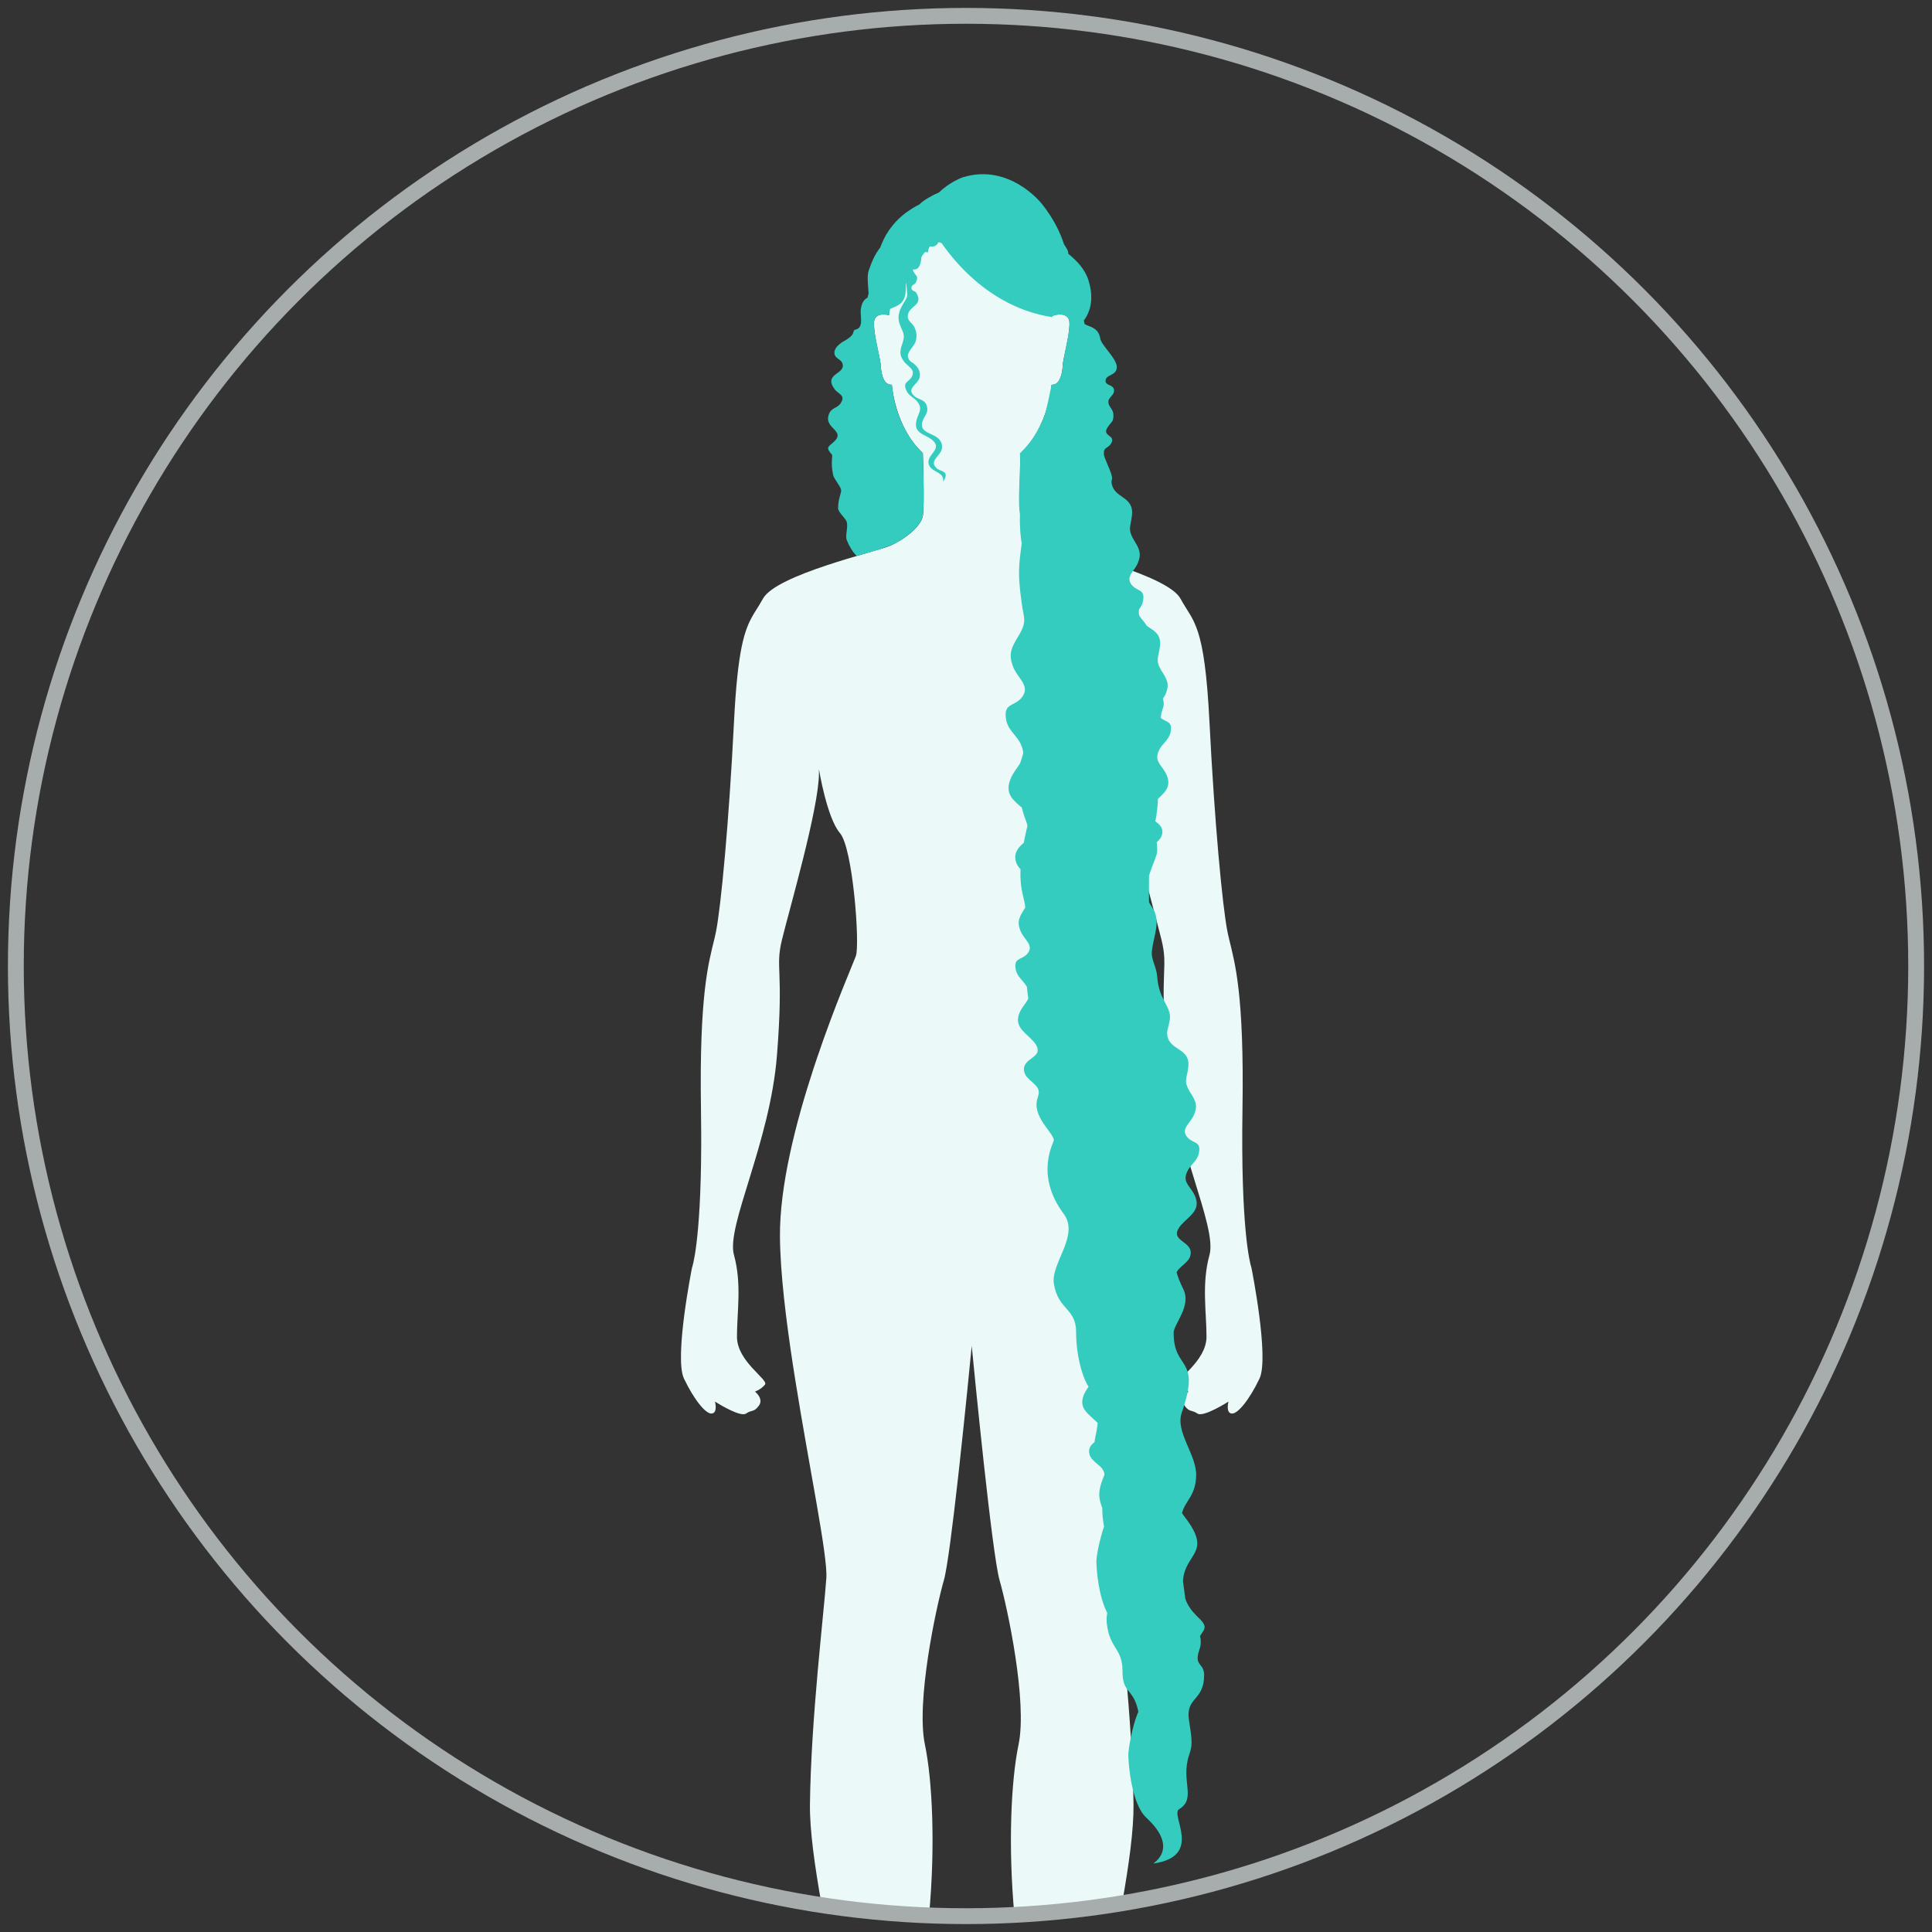 <?xml version="1.0" encoding="UTF-8"?>
<svg width="122px" height="122px" viewBox="0 0 122 122" version="1.1" xmlns="http://www.w3.org/2000/svg" xmlns:xlink="http://www.w3.org/1999/xlink">
    <rect x="0" y="0" width="122" height="122" fill="#333333" stroke="none"/>
    <title>Calf length</title>
    <g id="Page-1" stroke="none" stroke-width="1" fill="none" fill-rule="evenodd">
        <g id="Hair-lenght-states" transform="translate(-933, -1392)">
            <g id="Calf-length" transform="translate(934, 1393)">
                <g transform="translate(42, 10)">
                    <path d="M23.586,8.901 C23.586,8.901 24.515,8.635 24.536,9.387 C24.557,10.14 24.138,11.645 24.117,11.979 L24.106,12.133 C24.072,12.553 23.955,13.332 23.405,13.296 C23.405,13.296 23.223,15.972 21.45,17.61 C21.45,17.61 21.329,20.885 21.45,21.578 C21.57,22.271 22.643,23.089 23.527,23.467 C24.411,23.845 30.724,25.294 31.545,26.805 C32.366,28.317 33.06,28.317 33.376,34.615 C33.691,40.913 34.196,46.266 34.512,47.841 C34.534,47.951 34.558,48.061 34.585,48.173 L34.625,48.344 C34.978,49.807 35.572,51.782 35.459,59.051 C35.343,66.498 35.917,68.707 36.014,69.023 L36.022,69.05 C36.026,69.06 36.027,69.065 36.027,69.065 C36.027,69.065 37.164,74.733 36.533,76.056 C35.901,77.379 35.143,78.323 34.765,78.26 C34.386,78.197 34.575,77.505 34.575,77.505 C34.575,77.505 32.997,78.518 32.618,78.263 C32.239,78.008 32.113,78.197 31.798,77.757 C31.482,77.316 32.05,76.875 32.05,76.875 C32.05,76.875 31.671,76.749 31.419,76.434 C31.166,76.119 33.187,74.985 33.187,73.411 C33.187,71.836 32.871,70.073 33.376,68.247 C33.881,66.42 31.103,61.193 30.661,55.65 C30.219,50.108 30.788,50.171 30.345,48.344 C29.903,46.518 28.01,40.031 28.01,37.827 L28.01,37.575 C28.01,37.575 27.505,40.661 26.684,41.606 C25.863,42.55 25.421,48.596 25.673,49.352 C25.926,50.108 30.535,60.374 30.472,67.113 C30.408,73.852 27.392,86.448 27.543,88.652 C27.694,90.856 28.515,97.533 28.578,102.949 C28.596,104.528 28.292,106.728 27.856,109.193 C25.628,109.563 23.359,109.808 21.056,109.924 L21.063,110 C20.642,105.532 20.854,101.383 21.318,99.17 C21.885,96.461 20.623,90.541 20.118,88.778 C19.646,87.13 18.522,75.645 18.377,74.146 L18.365,74.026 L18.363,74.003 L18.363,74.003 L18.362,73.985 C18.362,73.985 18.36,73.999 18.358,74.026 L18.346,74.146 C18.272,74.909 17.945,78.256 17.579,81.578 L17.503,82.264 C17.171,85.228 16.821,88.026 16.605,88.778 C16.1,90.541 14.838,96.461 15.406,99.17 C15.868,101.376 16.08,105.503 15.665,109.954 C13.37,109.868 11.109,109.651 8.888,109.313 C8.441,106.798 8.127,104.553 8.146,102.949 C8.209,97.533 9.03,90.856 9.181,88.652 C9.276,87.266 8.117,81.767 7.229,76.201 L7.094,75.345 C6.633,72.35 6.273,69.395 6.252,67.113 C6.221,63.899 7.254,59.883 8.37,56.478 L8.587,55.828 C9.745,52.401 10.925,49.724 11.05,49.352 C11.302,48.596 10.86,42.55 10.04,41.606 C9.219,40.661 8.714,37.575 8.714,37.575 L8.714,37.827 C8.714,40.031 6.82,46.518 6.378,48.344 C5.936,50.171 6.504,50.108 6.062,55.65 C5.62,61.193 2.842,66.42 3.347,68.247 C3.852,70.073 3.537,71.836 3.537,73.411 C3.537,74.985 5.557,76.119 5.305,76.434 C5.052,76.749 4.673,76.875 4.673,76.875 C4.673,76.875 5.241,77.316 4.926,77.757 C4.61,78.197 4.484,78.008 4.105,78.263 C3.764,78.493 2.452,77.695 2.193,77.533 L2.148,77.505 C2.148,77.505 2.337,78.197 1.959,78.26 C1.58,78.323 0.822,77.379 0.191,76.056 C-0.44,74.733 0.696,69.065 0.696,69.065 C0.696,69.065 1.259,67.535 1.279,61.306 L1.279,60.594 C1.278,60.107 1.273,59.593 1.264,59.051 C1.152,51.782 1.746,49.807 2.098,48.344 L2.139,48.173 C2.165,48.061 2.189,47.951 2.211,47.841 C2.527,46.266 3.032,40.913 3.348,34.615 C3.58,29.98 4.017,28.756 4.559,27.831 L4.643,27.69 L4.729,27.552 C4.873,27.322 5.024,27.09 5.179,26.805 C5.999,25.294 12.312,23.845 13.197,23.467 C14.081,23.089 15.153,22.271 15.274,21.578 C15.394,20.885 15.274,17.61 15.274,17.61 C13.501,15.972 13.319,13.296 13.319,13.296 C12.69,13.338 12.627,12.313 12.606,11.979 C12.585,11.645 12.166,10.14 12.187,9.387 C12.208,8.635 13.137,8.901 13.137,8.901 C13.137,3.08 16.104,2.408 18.246,2.386 L18.362,2.386 C20.511,2.386 23.586,2.974 23.586,8.901 Z" id="Combined-Shape" fill="#EBFAF9"></path>
                    <path d="M21.437,44.14 L21.442,43.943 L21.442,43.943 L21.444,43.893 L21.444,43.893 C21.293,43.73 21.173,43.549 21.131,43.327 C21.028,42.818 21.323,42.498 21.652,42.212 L21.675,42.091 C21.724,41.836 21.783,41.561 21.851,41.266 L21.856,41.245 L21.874,41.201 C21.875,41.194 21.875,41.186 21.876,41.178 C21.876,41.167 21.876,41.155 21.874,41.142 L21.876,41.178 C21.876,41.158 21.874,41.135 21.87,41.109 L21.874,41.142 C21.872,41.118 21.867,41.092 21.861,41.063 L21.87,41.109 C21.86,41.05 21.839,40.978 21.81,40.896 L21.792,40.844 C21.765,40.765 21.732,40.679 21.699,40.587 L21.686,40.549 C21.626,40.38 21.565,40.192 21.526,40.001 L21.358,39.857 C20.808,39.381 20.383,38.92 20.961,37.887 C21.116,37.622 21.288,37.411 21.416,37.201 L21.451,37.097 C21.485,36.996 21.516,36.902 21.543,36.813 C21.569,36.73 21.592,36.651 21.612,36.576 C21.611,36.421 21.571,36.248 21.481,36.043 C21.273,35.504 20.689,35.151 20.549,34.519 C20.325,33.43 20.945,33.628 21.438,33.142 C21.624,32.943 21.705,32.763 21.718,32.593 L21.717,32.539 L21.708,32.421 C21.627,31.975 21.133,31.582 20.965,31.069 C20.636,30.229 20.924,29.805 21.386,29.038 C21.873,28.168 21.626,28.003 21.513,27.049 C21.263,25.246 21.325,24.787 21.513,23.358 C21.514,23.35 21.518,23.343 21.524,23.337 C21.452,23.012 21.382,22.288 21.407,21.491 C21.289,20.861 21.38,19.486 21.387,19.136 C21.389,19.02 21.393,18.89 21.397,18.756 L21.4,18.686 C21.406,18.528 21.412,18.367 21.419,18.22 L21.424,18.108 C21.42,17.923 21.413,17.762 21.402,17.636 C21.992,17.05 22.316,16.606 22.658,15.914 C22.77,15.689 22.857,15.496 22.931,15.311 L22.998,15.134 L22.998,15.134 L23.001,15.128 L23.015,15.07 L23.031,15.009 C23.127,14.619 23.23,14.157 23.339,13.624 L23.405,13.296 L23.497,13.289 C23.673,13.264 23.804,13.165 23.887,12.991 C24.033,12.686 24.1,12.433 24.1,12.173 C24.1,11.912 24.232,11.412 24.295,10.994 C24.308,10.91 24.639,9.555 24.492,9.155 L24.474,9.118 L24.462,9.098 L24.469,9.113 L24.446,9.077 C24.368,9 24.297,8.947 24.224,8.913 L24.156,8.886 L24.075,8.873 C24.027,8.867 23.982,8.863 23.941,8.862 C23.936,8.861 23.932,8.861 23.929,8.861 C23.896,8.864 23.86,8.866 23.824,8.866 L23.877,8.861 C23.823,8.865 23.762,8.872 23.694,8.883 L23.669,8.886 C23.599,8.903 23.547,8.927 23.51,8.951 C23.505,8.954 23.5,8.957 23.496,8.96 L23.51,8.951 C23.499,8.958 23.488,8.965 23.48,8.971 L23.496,8.96 C23.482,8.969 23.471,8.978 23.462,8.986 L23.48,8.971 C23.468,8.981 23.458,8.989 23.451,8.996 L23.462,8.986 C23.452,8.995 23.445,9.002 23.439,9.008 L23.428,9.024 L23.428,9.024 C23.297,9.003 23.168,8.98 23.04,8.955 C22.731,8.893 22.432,8.816 22.143,8.727 C22.108,8.716 22.074,8.705 22.039,8.694 C21.941,8.662 21.844,8.629 21.748,8.595 C21.738,8.591 21.729,8.588 21.72,8.585 C21.643,8.557 21.568,8.528 21.493,8.499 C21.46,8.486 21.428,8.473 21.395,8.459 C21.136,8.354 20.885,8.238 20.644,8.114 C20.505,8.043 20.369,7.969 20.237,7.893 L20.197,7.87 C20.133,7.833 20.07,7.795 20.007,7.757 C19.987,7.745 19.967,7.732 19.946,7.72 C19.716,7.577 19.496,7.428 19.286,7.274 C19.25,7.248 19.214,7.221 19.178,7.195 C19.128,7.157 19.079,7.12 19.031,7.082 C19.001,7.059 18.971,7.036 18.941,7.012 C18.877,6.962 18.816,6.912 18.755,6.861 C18.746,6.854 18.736,6.846 18.726,6.838 C18.675,6.795 18.624,6.752 18.575,6.709 C18.546,6.684 18.516,6.659 18.487,6.633 C18.456,6.606 18.425,6.578 18.394,6.55 C18.355,6.515 18.316,6.48 18.278,6.445 C18.252,6.421 18.225,6.396 18.199,6.371 C18.156,6.331 18.114,6.291 18.072,6.251 C18.038,6.217 18.003,6.184 17.97,6.15 C17.947,6.127 17.923,6.104 17.9,6.081 C17.863,6.044 17.827,6.007 17.791,5.97 C17.756,5.934 17.723,5.899 17.69,5.864 C17.605,5.775 17.523,5.686 17.443,5.597 C17.402,5.551 17.361,5.505 17.322,5.459 C17.182,5.298 17.051,5.14 16.931,4.988 C16.751,4.761 16.593,4.546 16.457,4.351 C16.389,4.33 16.324,4.311 16.262,4.292 C16.178,4.48 16.023,4.599 15.755,4.567 C15.607,4.555 15.631,5.018 15.546,4.94 C15.453,4.854 15.332,4.957 15.182,5.248 C15.151,5.692 15.035,5.944 14.836,6.004 L14.766,6.017 L14.636,6.017 C14.74,6.432 15.052,6.343 14.844,6.816 C14.792,6.994 14.532,6.964 14.557,7.201 C14.583,7.408 14.766,7.349 14.844,7.468 C15.39,8.326 14.297,8.296 14.323,9.007 C14.323,9.273 14.662,9.451 14.74,9.658 C14.896,9.954 14.922,10.309 14.792,10.635 C14.698,10.871 14.303,11.215 14.33,11.511 C14.375,11.806 14.624,11.9 14.636,11.908 C14.896,12.115 15.156,12.382 15.078,12.826 C14.948,13.299 14.193,13.536 14.74,14.01 C15.026,14.276 15.442,14.187 15.546,14.72 C15.625,15.135 15.312,15.312 15.234,15.667 C15.052,16.526 16.353,16.259 16.483,17.118 C16.588,17.769 15.572,18.036 16.145,18.568 C16.34,18.763 16.856,18.723 16.684,19.18 L16.64,19.279 L16.562,19.427 L16.562,19.279 C16.536,18.805 15.859,18.805 15.677,18.391 C15.364,17.71 16.666,17.384 15.807,16.733 C15.312,16.378 14.636,16.348 14.896,15.46 C15.026,15.046 15.26,14.809 14.948,14.394 C14.766,14.128 14.401,14.01 14.245,13.684 C13.985,13.122 14.349,13.151 14.557,12.826 C14.87,12.293 14.271,12.145 14.037,11.76 C13.751,11.345 13.855,11.079 14.011,10.605 C14.167,10.072 14.011,10.013 13.829,9.51 C13.464,8.563 14.34,8.001 14.292,7.58 C14.287,7.537 14.282,7.492 14.278,7.448 L14.266,7.314 C14.228,6.872 14.215,6.511 14.193,7.349 C14.153,8.15 13.736,8.296 13.212,8.499 L13.183,8.641 C13.166,8.726 13.151,8.813 13.137,8.901 L12.996,8.882 C12.863,8.867 12.755,8.863 12.672,8.869 C12.561,8.878 12.466,8.909 12.388,8.961 C12.259,9.051 12.191,9.203 12.186,9.419 C12.182,9.549 12.213,9.793 12.237,10.044 C12.253,10.211 12.498,11.311 12.557,11.676 C12.568,11.742 12.589,11.834 12.594,11.884 C12.625,12.208 12.662,12.514 12.686,12.606 C12.69,12.619 12.695,12.639 12.701,12.664 L12.729,12.777 C12.923,13.361 13.319,13.296 13.319,13.296 C13.606,16.219 15.274,17.61 15.274,17.61 C15.311,18.753 15.329,19.616 15.329,20.199 C15.329,20.641 15.321,20.934 15.303,21.264 C15.301,21.318 15.295,21.383 15.288,21.458 L15.274,21.578 C15.215,21.783 15.142,21.946 15.055,22.068 C14.925,22.251 14.808,22.363 14.708,22.461 C14.613,22.555 14.414,22.732 14.193,22.895 C13.945,23.078 13.67,23.248 13.485,23.331 C12.962,23.568 12.166,23.826 11.096,24.105 C10.841,23.849 10.633,23.514 10.471,23.103 C10.361,22.822 10.562,22.315 10.471,21.961 C10.418,21.752 9.923,21.341 9.923,21.097 C9.923,20.443 10.164,20.112 10.107,19.904 C10.038,19.654 9.663,19.235 9.613,19.006 C9.435,18.208 9.6,17.775 9.534,17.71 C9.144,17.266 9.274,17.236 9.613,16.94 C10.497,16.171 8.962,16.082 9.352,15.135 C9.509,14.72 9.925,14.779 10.107,14.424 C10.393,13.95 9.951,13.891 9.717,13.595 C8.962,12.589 10.367,12.648 10.211,11.997 C10.133,11.642 9.665,11.671 9.691,11.227 C9.713,10.994 9.935,10.783 10.113,10.655 L10.185,10.605 L10.341,10.517 C11.148,10.043 10.732,9.895 11.044,9.806 C11.565,9.688 11.304,8.918 11.356,8.533 C11.419,8.092 11.579,7.901 11.783,7.795 C11.796,7.714 11.818,7.631 11.849,7.547 C11.842,7.24 11.727,6.453 11.849,6.104 C12.08,5.45 12.233,5.095 12.588,4.621 L12.608,4.567 C12.617,4.543 12.626,4.519 12.635,4.496 L12.588,4.621 C12.617,4.539 12.649,4.458 12.683,4.378 C12.754,4.208 12.836,4.039 12.93,3.873 C12.94,3.855 12.95,3.837 12.961,3.818 C13.019,3.72 13.081,3.622 13.147,3.526 C13.163,3.503 13.18,3.479 13.197,3.456 C13.317,3.289 13.45,3.127 13.599,2.97 C13.614,2.955 13.629,2.939 13.645,2.923 C13.682,2.885 13.72,2.848 13.758,2.811 C13.777,2.793 13.796,2.775 13.816,2.757 C13.854,2.722 13.893,2.687 13.933,2.653 C13.952,2.636 13.971,2.62 13.991,2.603 C14.028,2.572 14.066,2.54 14.106,2.51 C14.131,2.49 14.156,2.47 14.182,2.45 C14.216,2.424 14.251,2.399 14.287,2.373 C14.382,2.305 14.481,2.238 14.584,2.174 C14.658,2.128 14.731,2.084 14.805,2.042 C14.827,2.03 14.848,2.018 14.87,2.007 C14.925,1.976 14.982,1.946 15.041,1.917 C15.051,1.911 15.061,1.906 15.071,1.901 L15.078,1.891 C15.33,1.635 15.81,1.365 16.304,1.145 C16.985,0.481 17.778,0.203 17.778,0.203 C20.745,-0.728 22.772,1.851 22.772,1.851 C23.482,2.735 23.925,3.609 24.19,4.425 C24.332,4.634 24.414,4.792 24.421,4.815 C24.431,4.847 24.438,4.878 24.446,4.909 C24.452,4.936 24.462,4.962 24.467,4.989 C24.464,4.987 24.462,4.985 24.458,4.983 C24.462,4.998 24.463,5.013 24.466,5.028 C25.017,5.488 25.515,5.994 25.739,6.714 C26.001,7.557 25.988,8.402 25.526,9.121 C25.525,9.119 25.525,9.118 25.525,9.117 C25.511,9.14 25.497,9.162 25.482,9.183 C25.479,9.187 25.476,9.192 25.473,9.196 L25.435,9.245 L25.435,9.245 C25.443,9.274 25.45,9.302 25.461,9.331 C25.473,9.377 25.484,9.422 25.493,9.468 C25.532,9.489 25.582,9.512 25.645,9.54 C26.035,9.688 26.373,9.806 26.477,10.369 C26.53,10.783 27.44,11.553 27.519,12.115 C27.571,12.737 26.868,12.618 26.816,13.003 C26.764,13.358 27.258,13.27 27.336,13.566 C27.44,13.98 26.92,14.069 26.998,14.454 C27.05,14.75 27.31,14.839 27.31,15.223 C27.31,15.638 27.206,15.608 26.998,15.904 C26.452,16.615 27.571,16.407 27.128,17.059 C26.894,17.355 26.66,17.236 26.712,17.739 C26.738,17.886 26.923,18.283 27.063,18.634 C27.116,18.768 27.162,18.896 27.191,19 L27.21,19.089 L27.191,19.025 C27.27,19.211 27.173,19.333 27.191,19.482 C27.327,20.516 28.655,20.289 28.473,21.594 C28.391,22.284 28.212,22.405 28.564,23.034 C28.899,23.589 29.108,23.896 28.869,24.504 C28.826,24.634 28.754,24.754 28.675,24.869 L28.557,25.038 C28.342,25.342 28.17,25.627 28.525,26.004 C28.882,26.356 29.332,26.213 29.169,27.001 C29.129,27.183 29.037,27.334 28.931,27.474 L28.953,27.396 C28.919,27.497 28.899,27.616 28.917,27.765 L28.934,27.865 C29.022,28 29.119,28.129 29.225,28.25 C29.3,28.334 29.361,28.422 29.411,28.512 C29.426,28.525 29.442,28.537 29.459,28.548 L29.655,28.68 C30.015,28.921 30.347,29.181 30.239,29.868 C30.144,30.561 29.954,30.683 30.317,31.31 C30.663,31.863 30.879,32.168 30.62,32.781 C30.579,32.898 30.513,33.007 30.44,33.111 C30.513,33.397 30.492,33.539 30.446,33.689 L30.396,33.839 C30.356,33.959 30.315,34.107 30.296,34.335 L30.242,34.289 C30.613,34.638 31.087,34.489 30.907,35.281 C30.795,35.741 30.346,36.002 30.182,36.396 C29.889,37.016 30.269,37.244 30.563,37.729 C31.03,38.536 30.658,38.941 30.21,39.361 L30.123,39.443 C30.104,39.911 30.052,40.398 29.956,40.862 C30.213,41.056 30.476,41.27 30.384,41.679 C30.341,41.886 30.2,42.045 30.041,42.192 L30.046,42.222 C30.048,42.235 30.049,42.248 30.051,42.262 L30.041,42.192 C30.048,42.237 30.054,42.286 30.059,42.338 C30.065,42.407 30.07,42.481 30.072,42.562 C30.074,42.617 30.075,42.674 30.075,42.734 C30.075,42.782 30.066,42.839 30.05,42.903 C30.039,42.949 30.024,43 30.006,43.054 C29.984,43.122 29.956,43.196 29.926,43.276 C29.838,43.509 29.724,43.785 29.625,44.082 C29.616,44.11 29.607,44.137 29.598,44.165 L29.625,44.082 C29.601,44.155 29.578,44.229 29.556,44.304 C29.555,44.667 29.553,45.014 29.553,45.325 L29.553,45.761 C29.553,45.829 29.553,45.893 29.554,45.954 L29.583,46.02 C29.595,46.046 29.609,46.072 29.623,46.097 C29.631,46.112 29.639,46.126 29.647,46.14 L29.623,46.097 C29.656,46.157 29.694,46.216 29.736,46.274 C30.354,47.116 29.843,48.07 29.736,49.078 C29.681,49.598 30.03,50.036 30.075,50.683 C30.184,52.249 31.054,52.566 30.852,53.494 C30.813,53.671 30.776,53.832 30.739,53.981 C30.741,53.979 30.742,53.979 30.742,53.98 C30.708,54.081 30.688,54.2 30.706,54.349 C30.836,55.385 32.234,55.141 32.028,56.452 C31.934,57.145 31.744,57.267 32.107,57.894 C32.452,58.447 32.668,58.752 32.41,59.365 C32.211,59.924 31.461,60.294 32.031,60.873 C32.402,61.222 32.877,61.073 32.696,61.865 C32.584,62.325 32.135,62.586 31.972,62.98 C31.679,63.6 32.058,63.828 32.352,64.313 C32.957,65.358 32.156,65.729 31.604,66.33 C30.656,67.418 32.389,67.305 32.174,68.263 C32.076,68.731 31.474,68.957 31.299,69.345 C31.373,69.621 31.502,69.959 31.726,70.413 C32.249,71.471 31.111,72.626 31.111,73.157 C31.111,75.61 32.872,74.604 31.624,78.211 C31.206,79.418 32.544,80.836 32.534,82.139 C32.523,83.456 31.832,83.766 31.64,84.551 C31.711,84.654 31.774,84.741 31.829,84.813 C33.604,87.12 31.794,87.044 31.701,88.857 L31.6,88.159 C31.69,88.766 31.775,89.37 31.852,89.966 C32.026,90.464 32.322,90.79 32.578,91.048 L32.729,91.198 C33.015,91.486 33.191,91.702 32.959,92.036 C32.894,92.13 32.833,92.22 32.777,92.308 C32.846,92.582 32.847,92.862 32.744,93.156 C32.364,94.232 33.037,93.981 33.037,94.778 C33.037,96.441 31.845,96.14 32.083,97.645 C32.311,99.081 32.285,99.229 32.083,99.843 C31.544,101.485 32.572,102.564 31.456,103.246 C30.874,103.601 33.013,106.215 29.839,106.675 C29.742,106.689 31.542,105.769 29.38,103.775 C28.473,102.938 28.258,100.487 28.25,99.843 C28.245,99.47 28.489,98.06 28.818,97.248 L28.883,97.096 L28.862,96.986 C28.546,95.593 27.884,95.94 27.884,94.558 L27.88,94.4 C27.875,94.401 27.871,94.402 27.866,94.402 C27.858,94.404 27.863,94.398 27.879,94.387 L27.884,94.558 C27.884,93.035 27.087,93.181 26.89,91.514 C26.865,91.305 26.879,91.083 26.917,90.851 C26.363,89.78 26.234,88.096 26.234,87.577 C26.234,87.262 26.436,86.205 26.719,85.391 C26.633,84.97 26.603,84.578 26.606,84.226 C26.532,84.049 26.472,83.84 26.43,83.59 C26.358,83.155 26.522,82.664 26.732,82.151 L26.731,82.193 C26.745,82.103 26.737,82.023 26.713,81.949 C26.683,81.893 26.652,81.834 26.62,81.772 C26.549,81.671 26.45,81.581 26.346,81.492 L26.147,81.322 C25.984,81.177 25.839,81.02 25.793,80.814 C25.705,80.453 25.898,80.241 26.12,80.058 C26.125,79.975 26.137,79.891 26.156,79.806 C26.242,79.417 26.293,79.112 26.319,78.86 L26.328,78.871 C26.226,78.763 26.116,78.663 26.007,78.566 L25.847,78.42 C25.429,78.033 25.119,77.635 25.545,76.867 C25.608,76.759 25.676,76.663 25.739,76.573 C25.709,76.523 25.678,76.47 25.647,76.414 C25.326,75.839 24.953,74.573 24.953,73.118 C24.953,71.595 23.827,71.741 23.549,70.074 C23.335,68.789 25.189,67.015 24.171,65.652 C22.299,63.146 23.573,61.118 23.549,60.98 C23.462,60.469 22.162,59.493 22.513,58.366 L22.553,58.228 L22.59,58.071 C22.694,57.463 21.797,57.256 21.676,56.675 C21.515,55.959 22.443,55.841 22.526,55.373 C22.52,55.316 22.517,55.257 22.515,55.194 C22.486,55.069 22.402,54.922 22.245,54.742 C22.17,54.66 22.09,54.582 22.01,54.507 L21.85,54.357 C21.402,53.938 21.03,53.533 21.497,52.725 C21.659,52.458 21.847,52.269 21.934,52.05 C21.897,51.815 21.868,51.577 21.85,51.337 L21.85,51.338 L21.805,51.25 C21.608,50.93 21.252,50.68 21.154,50.277 C20.973,49.485 21.448,49.634 21.819,49.285 C22.389,48.706 21.638,48.336 21.44,47.777 C21.182,47.164 21.398,46.859 21.743,46.307 C21.703,45.869 21.556,45.508 21.481,44.924 C21.469,44.829 21.459,44.729 21.451,44.622 C21.444,44.524 21.44,44.418 21.438,44.306 C21.437,44.276 21.437,44.245 21.437,44.214 L21.437,44.14 L21.437,44.14 Z" fill="#34CCBF"></path>
                </g>
                <circle id="Oval-" stroke="#A7ADAD" cx="60" cy="60" r="60"></circle>
            </g>
        </g>
    </g>
</svg>